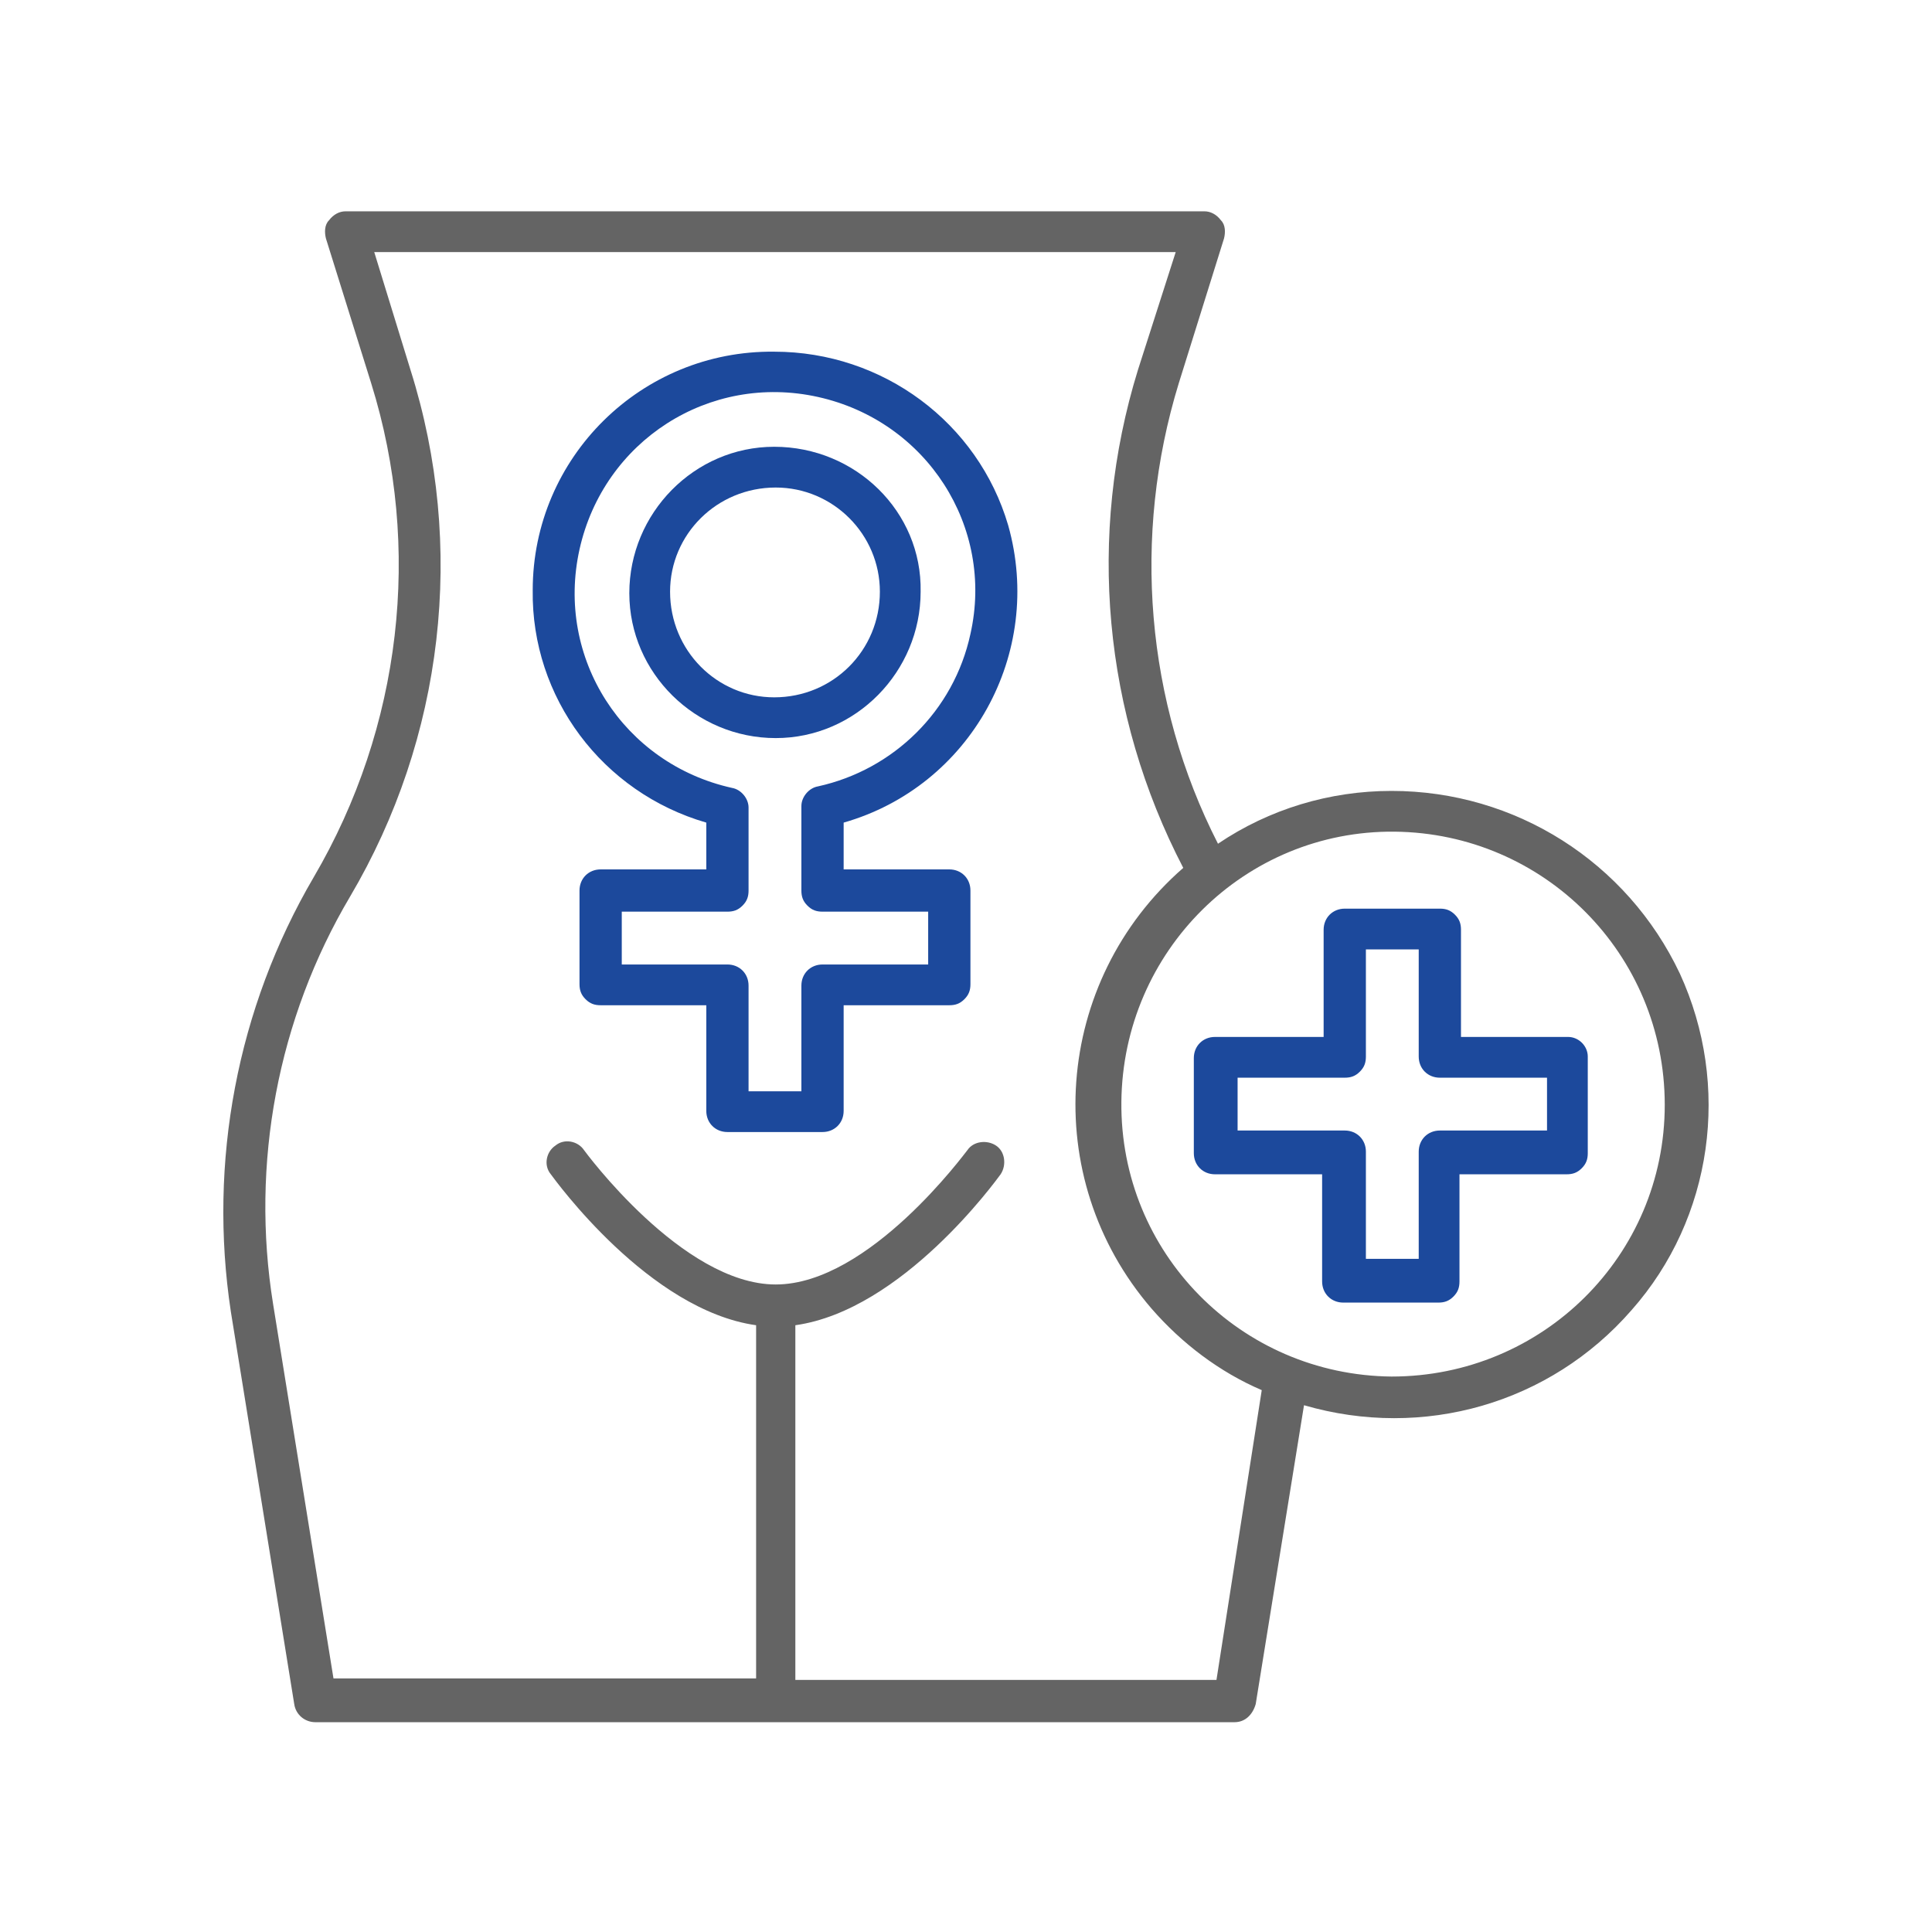 <svg version="1.1" id="Layer_1" xmlns="http://www.w3.org/2000/svg" x="0" y="0" viewBox="0 0 128 128" xml:space="preserve"><style>.st0{fill:#1c499c}</style><g id="_2916928" transform="translate(-1.506)"><path id="Path_17269" class="st0" d="M52.8 29.6c-5.3 0-9.6 4.4-9.6 9.7 0 5.3 4.4 9.6 9.7 9.6 5.3 0 9.6-4.4 9.6-9.7.1-5.3-4.3-9.6-9.7-9.6zm0 16.6c-3.8 0-6.9-3.1-6.9-7 0-3.8 3.1-6.9 7-6.9 3.8 0 6.9 3.1 6.9 6.9 0 3.9-3.1 7-7 7z"/><path id="Path_17270" class="st0" d="M52.8 23.3c-8.8-.1-16 7-16 15.8-.1 7.1 4.6 13.4 11.5 15.4v3.1h-7c-.8 0-1.4.6-1.4 1.4v6.2c0 .4.1.7.4 1 .3.3.6.4 1 .4h7v7c0 .8.6 1.4 1.4 1.4H56c.8 0 1.4-.6 1.4-1.4v-7h7c.4 0 .7-.1 1-.4.3-.3.4-.6.4-1V59c0-.8-.6-1.4-1.4-1.4h-7v-3.1c8.4-2.4 13.3-11.2 10.9-19.7-2-6.8-8.3-11.5-15.5-11.5zm2.9 28.8c-.6.1-1.1.7-1.1 1.3V59c0 .4.1.7.4 1 .3.3.6.4 1 .4h7v3.5h-7c-.8 0-1.4.6-1.4 1.4v7h-3.5v-7c0-.8-.6-1.4-1.4-1.4h-7v-3.5h7c.4 0 .7-.1 1-.4.3-.3.4-.6.4-1v-5.5c0-.6-.5-1.2-1.1-1.3-7.2-1.6-11.7-8.6-10.1-15.8 1.6-7.2 8.6-11.7 15.8-10.1S67.4 34.9 65.8 42c-1.1 5.1-5.1 9-10.1 10.1z"/><path id="Path_17271" class="st0" d="M105.4 68.7h-7.1v-7.1c0-.4-.1-.7-.4-1-.3-.3-.6-.4-1-.4h-6.3c-.8 0-1.4.6-1.4 1.4v7.1H82c-.8 0-1.4.6-1.4 1.4v6.3c0 .8.6 1.4 1.4 1.4h7.1v7.1c0 .8.6 1.4 1.4 1.4h6.3c.4 0 .7-.1 1-.4.3-.3.4-.6.4-1v-7.1h7.1c.4 0 .7-.1 1-.4.3-.3.4-.6.4-1V70c0-.7-.6-1.3-1.3-1.3zm-1.4 6.2h-7.1c-.8 0-1.4.6-1.4 1.4v7.1H92v-7.1c0-.8-.6-1.4-1.4-1.4h-7.1v-3.5h7.1c.4 0 .7-.1 1-.4.3-.3.4-.6.4-1v-7.1h3.5V70c0 .8.6 1.4 1.4 1.4h7.1v3.5z"/><path id="Path_17272" d="M93.7 52.4c-4.1 0-8.1 1.2-11.5 3.5-4.8-9.4-5.7-20.4-2.6-30.5l3-9.6c.1-.4.1-.9-.2-1.2-.3-.4-.7-.6-1.1-.6H24.4c-.4 0-.8.2-1.1.6-.3.3-.3.8-.2 1.2l3 9.6c3.4 10.9 2 22.8-3.8 32.7-5.1 8.7-7 18.9-5.5 28.8l4.2 26c.1.7.7 1.2 1.4 1.2h60.9c.7 0 1.2-.5 1.4-1.2l3.2-19.8c7.9 2.3 16.3-.1 21.7-6.3 5.4-6.1 6.6-14.9 3.2-22.3-3.5-7.4-10.9-12.1-19.1-12.1zm-11.6 58.9H54.2V87.8c7.1-1 13.3-9.6 13.6-10 .4-.6.3-1.5-.3-1.9-.6-.4-1.5-.3-1.9.3-.1.1-6.5 8.9-12.7 8.9s-12.7-8.9-12.7-8.9c-.4-.6-1.3-.8-1.9-.3-.6.4-.8 1.3-.3 1.9.3.4 6.5 9 13.6 10v23.4h-28l-4-24.8c-1.5-9.3.3-18.9 5.1-27 6.2-10.5 7.7-23.2 4-34.9l-2.4-7.8h53.1l-2.5 7.8c-3.4 11-2.3 22.8 3 33-8.6 7.5-9.6 20.5-2.1 29.2 2 2.3 4.5 4.2 7.3 5.4l-3 19.2zm11.6-20.1c-10-.1-18-8.2-17.9-18.2S84 55 93.9 55.1c9.9.1 17.9 8.1 17.9 18.1 0 10-8.1 18-18.1 18z" fill="#646464"/></g></svg>